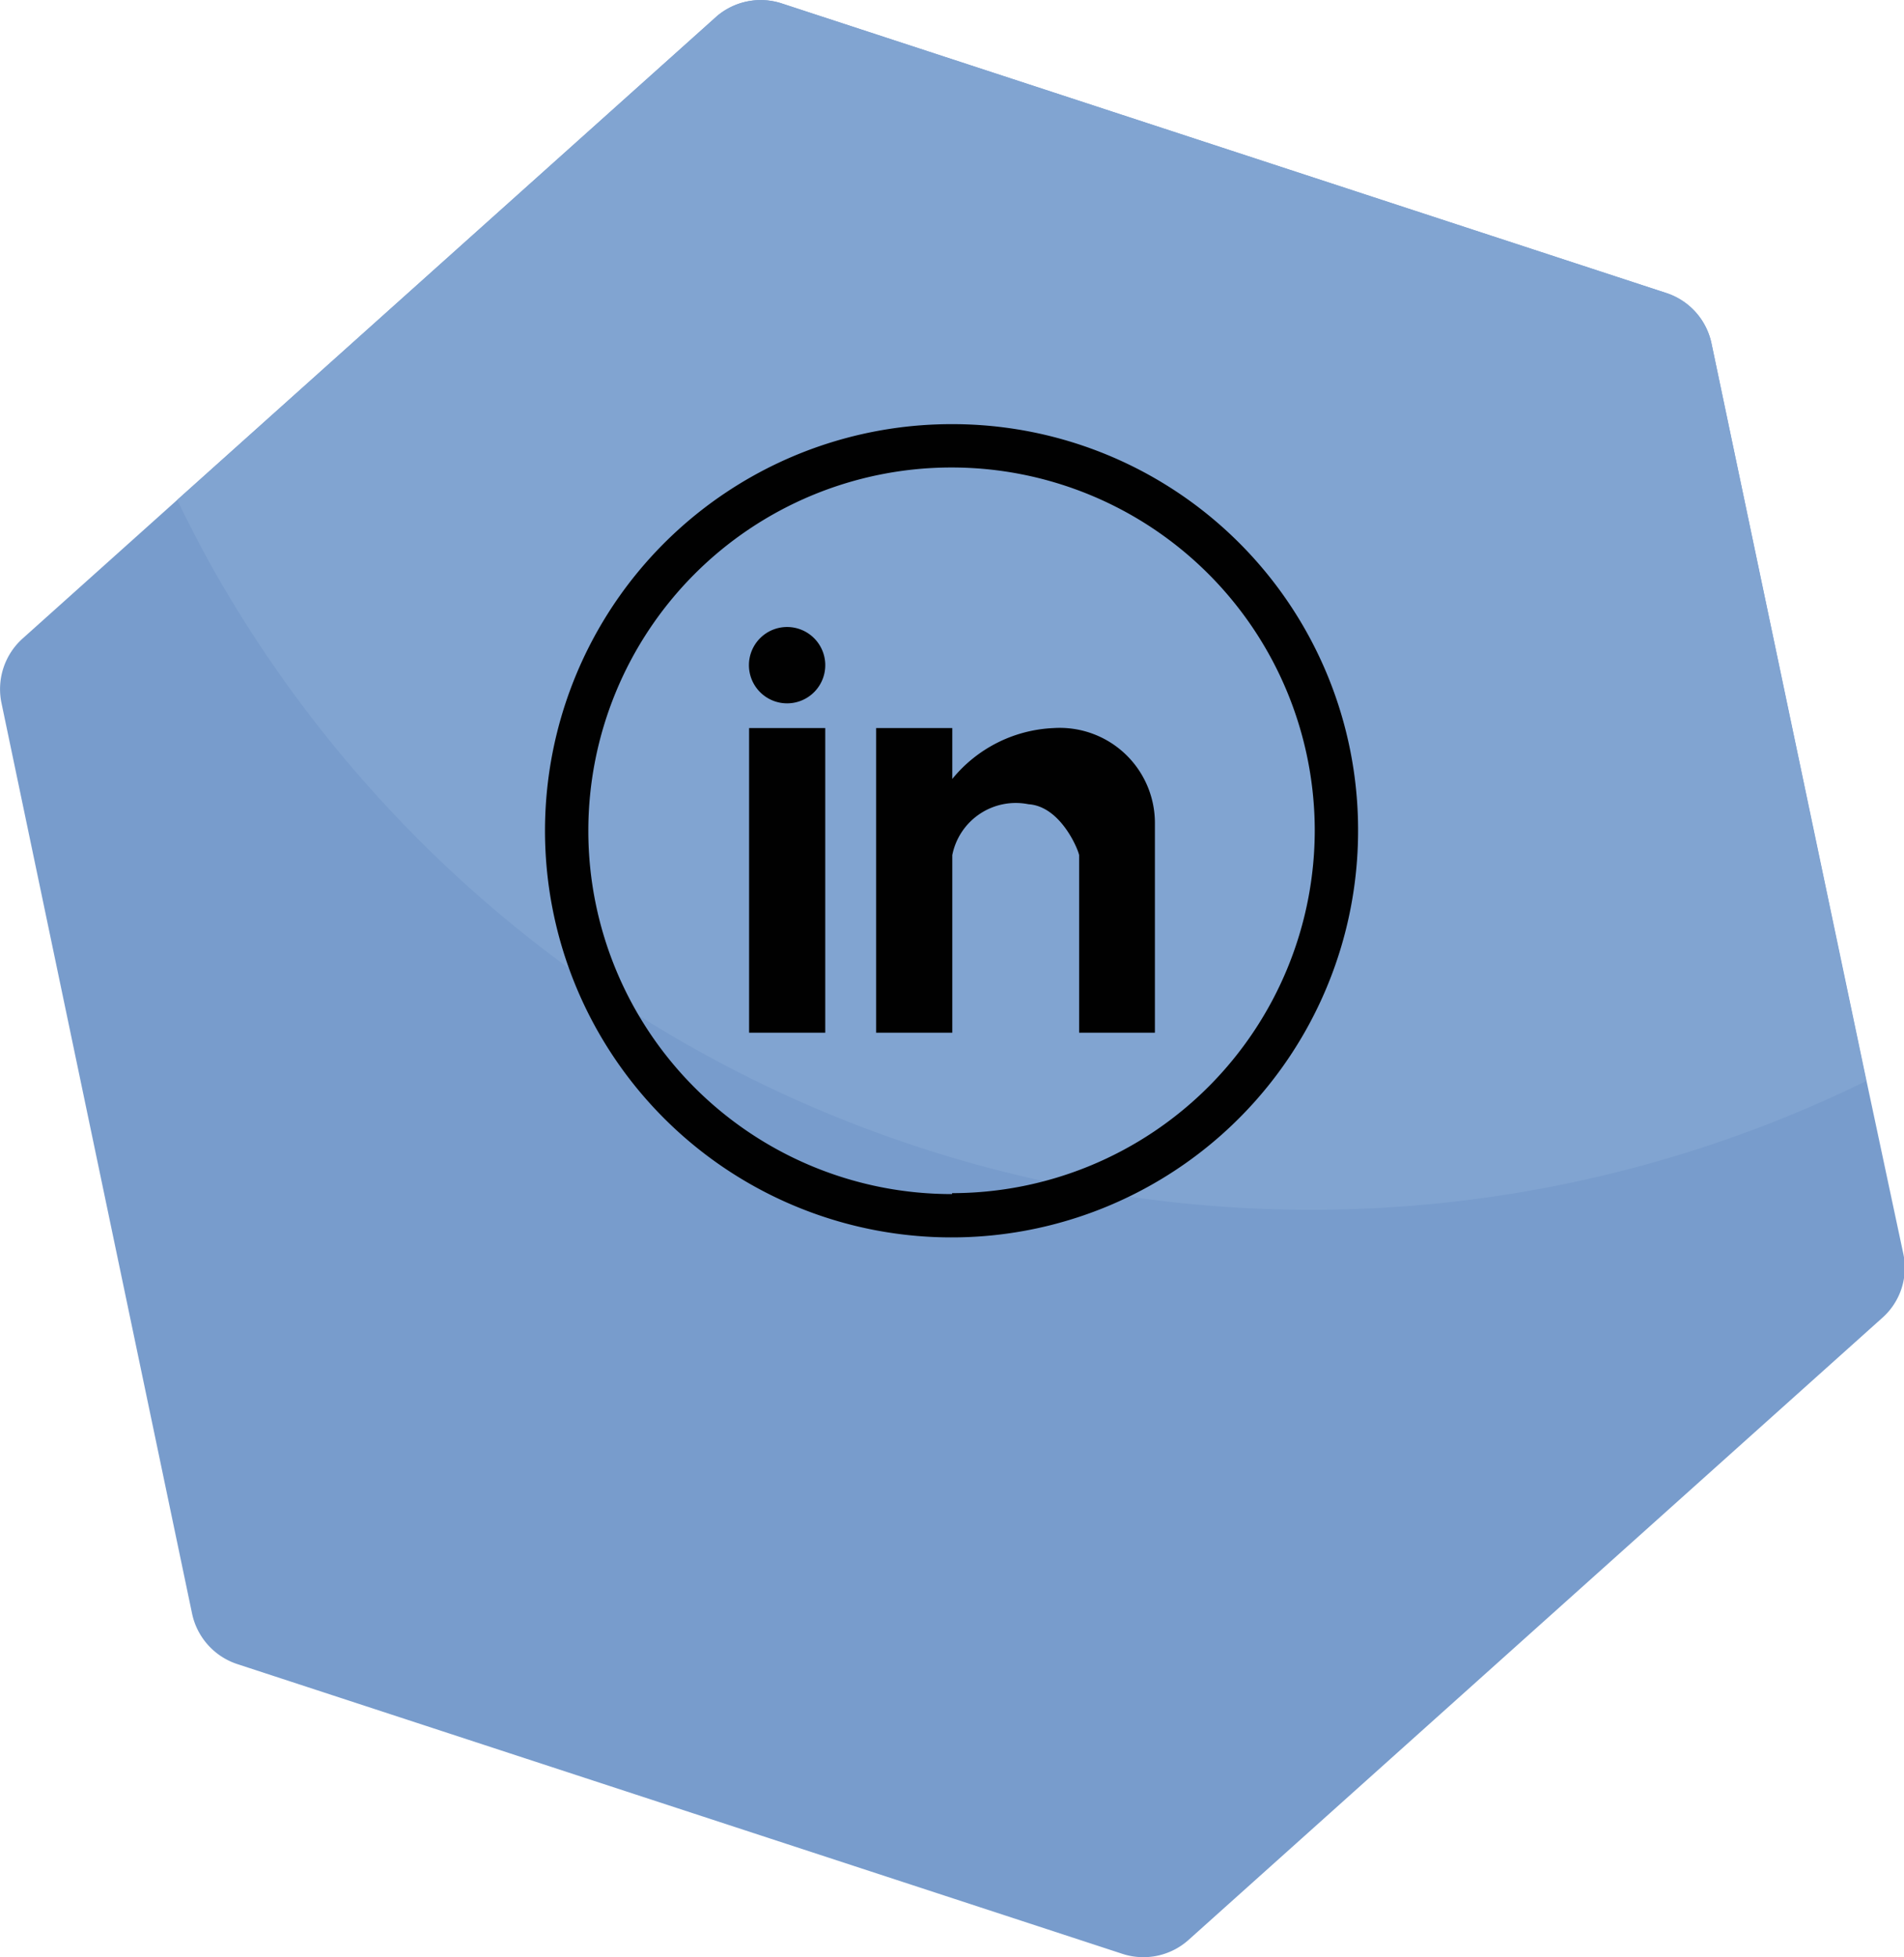 <svg xmlns="http://www.w3.org/2000/svg" viewBox="0 0 103.27 106.12"><defs><style>.cls-1{fill:#789ccc;}.cls-2{fill:#81a4d1;}.cls-3{fill:#010101;}</style></defs><title>Asset 7</title><g id="Layer_2" data-name="Layer 2"><g id="Layer_1-2" data-name="Layer 1"><path class="cls-1" d="M102.05,71.5,64.47,105.19a3.67,3.67,0,0,1-3.59.76l-48-15.71a3.68,3.68,0,0,1-2.46-2.73L.08,38.12a3.69,3.69,0,0,1,1.14-3.49l8.39-7.52L38.88.88a3.67,3.67,0,0,1,3.5-.7l48,15.71a3.67,3.67,0,0,1,2.45,2.74l8.41,40,2,9.39A3.63,3.63,0,0,1,102.05,71.5Z"/><path class="cls-2" d="M101.22,58.62A68.41,68.41,0,0,1,12.05,31.71c-.89-1.51-1.68-3.05-2.44-4.6L38.88.88a3.67,3.67,0,0,1,3.5-.7l48,15.71a3.67,3.67,0,0,1,2.45,2.74Z"/><path class="cls-3" d="M51.64,23A22.05,22.05,0,1,0,73.66,45,22,22,0,0,0,51.64,23Zm0,41.75A19.7,19.7,0,1,1,71.31,45,19.69,19.69,0,0,1,51.64,64.7Z"/><path class="cls-3" d="M40.63,56h4.13V39.48H40.63V56ZM57.15,39.48a7.5,7.5,0,0,0-5.5,2.76V39.48H47.52V56h4.13V46.37a3.51,3.51,0,0,1,4.13-2.76c1.74.11,2.69,2.43,2.75,2.76V56l4.11,0V44.59A5.16,5.16,0,0,0,57.15,39.48ZM42.7,34A2.07,2.07,0,1,0,44.76,36,2.07,2.07,0,0,0,42.7,34Z"/></g></g></svg>